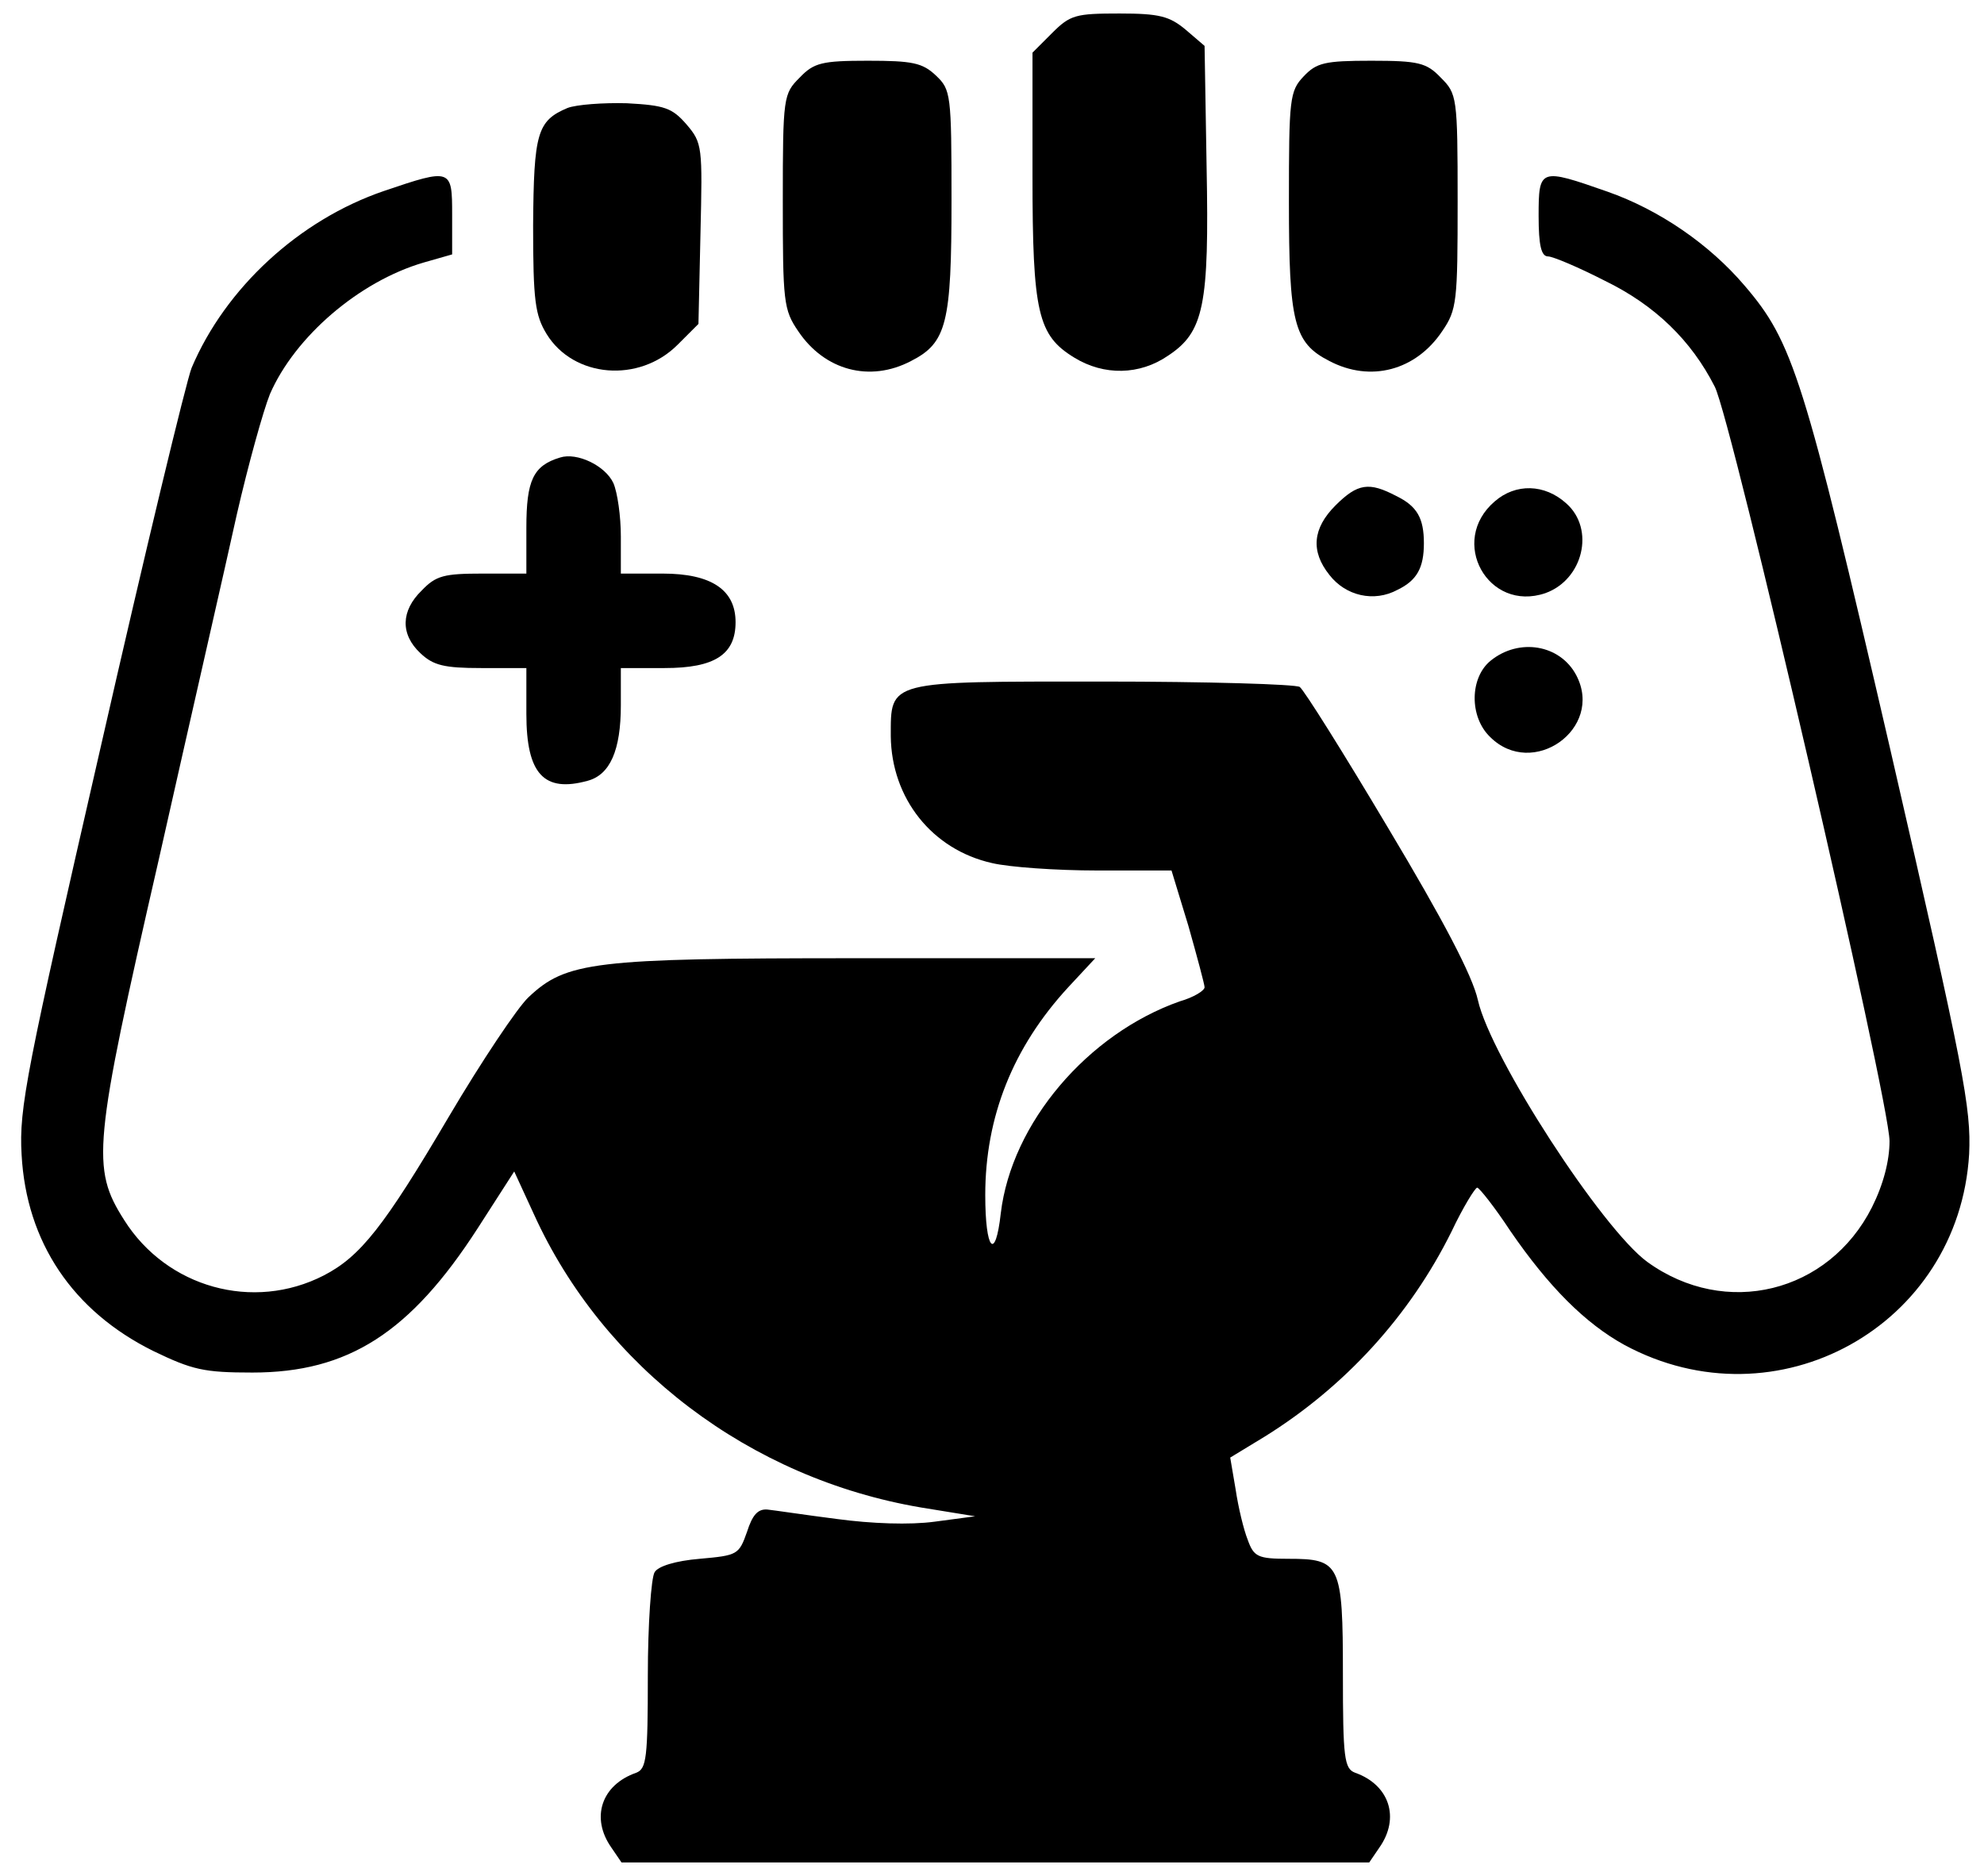 <?xml version="1.0" standalone="no"?>
<!DOCTYPE svg PUBLIC "-//W3C//DTD SVG 20010904//EN"
 "http://www.w3.org/TR/2001/REC-SVG-20010904/DTD/svg10.dtd">
<svg version="1.0" xmlns="http://www.w3.org/2000/svg"
 width="294pt" height="278pt" viewBox="0 0 294 278"
 preserveAspectRatio="xMidYMid meet">
<g transform="translate(0,278) scale(0.1,-0.1)"
fill="#000000" stroke="none">
<path d="M1559 2731 l-29 -29 0 -182 c0 -204 8 -237 62 -270 44 -27 97 -26
139 3 53 35 61 74 57 280 l-3 179 -28 24 c-24 20 -39 24 -98 24 -65 0 -73 -2
-100 -29z"/>
<path d="M1185 2665 c-24 -24 -25 -28 -25 -183 0 -149 1 -161 23 -193 39 -58
106 -76 167 -44 53 27 60 56 60 238 0 158 -1 164 -23 185 -20 19 -35 22 -101
22 -68 0 -80 -3 -101 -25z"/>
<path d="M1932 2667 c-21 -22 -22 -33 -22 -186 0 -179 7 -209 60 -236 61 -32
128 -14 167 44 22 32 23 44 23 193 0 155 -1 159 -25 183 -21 22 -33 25 -103
25 -69 0 -81 -3 -100 -23z"/>
<path d="M841 2620 c-45 -19 -50 -37 -51 -174 0 -112 3 -133 20 -161 40 -65
137 -73 194 -16 l31 31 3 134 c3 129 3 134 -21 162 -21 24 -32 28 -88 31 -35
1 -75 -2 -88 -7z"/>
<path d="M569 2497 c-126 -43 -235 -144 -285 -262 -8 -20 -69 -273 -135 -563
-110 -480 -121 -534 -117 -603 7 -130 76 -232 195 -291 58 -28 75 -32 147 -32
142 0 234 59 334 214 l54 84 29 -63 c103 -227 320 -392 574 -435 l80 -13 -60
-8 c-37 -5 -93 -3 -145 4 -47 6 -93 13 -103 14 -14 1 -22 -8 -30 -33 -12 -34
-14 -35 -70 -40 -36 -3 -62 -11 -67 -20 -5 -8 -10 -77 -10 -153 0 -122 -2
-138 -17 -144 -52 -18 -68 -67 -37 -111 l15 -22 554 0 554 0 15 22 c31 44 15
93 -36 111 -16 6 -18 22 -18 146 0 164 -4 171 -81 171 -45 0 -51 3 -60 28 -6
15 -14 48 -18 75 l-8 47 51 31 c119 74 215 179 277 304 17 36 35 65 38 65 3 0
26 -29 49 -64 57 -83 111 -137 169 -169 226 -122 496 28 511 283 3 68 -7 122
-117 600 -128 553 -144 603 -216 687 -52 61 -126 112 -203 139 -100 35 -102
35 -102 -36 0 -44 4 -60 14 -60 7 0 45 -16 84 -36 74 -36 128 -88 163 -157 25
-48 259 -1058 259 -1118 0 -29 -9 -64 -26 -98 -64 -127 -217 -165 -333 -81
-67 49 -232 303 -251 388 -8 36 -51 118 -133 255 -66 111 -125 205 -131 209
-6 4 -137 8 -292 8 -320 0 -314 2 -314 -81 1 -92 61 -168 150 -188 25 -6 95
-11 156 -11 l110 0 25 -82 c13 -46 24 -87 24 -91 0 -5 -16 -15 -37 -21 -136
-48 -249 -180 -265 -314 -8 -72 -23 -55 -23 27 0 116 41 219 123 308 l40 43
-355 0 c-389 0 -429 -5 -485 -58 -16 -15 -69 -94 -118 -177 -96 -163 -131
-207 -185 -235 -105 -54 -233 -18 -296 82 -49 77 -46 110 51 533 47 209 100
440 116 513 17 74 39 153 49 178 37 85 132 167 228 195 l42 12 0 59 c0 68 -1
69 -101 35z"/>
<path d="M830 2102 c-40 -12 -50 -34 -50 -104 l0 -68 -65 0 c-57 0 -69 -3 -90
-25 -31 -30 -32 -65 -2 -93 19 -18 35 -22 90 -22 l67 0 0 -68 c0 -89 26 -117
91 -99 33 9 49 45 49 112 l0 55 65 0 c74 0 105 20 105 68 0 48 -36 72 -108 72
l-62 0 0 55 c0 30 -5 65 -11 79 -12 26 -54 46 -79 38z"/>
<path d="M1979 2031 c-34 -34 -37 -68 -9 -103 24 -31 66 -41 101 -22 29 14 39
33 39 69 0 37 -10 55 -41 70 -40 21 -57 19 -90 -14z"/>
<path d="M2215 2037 c-69 -59 -10 -165 75 -136 56 20 74 95 31 133 -32 29 -75
30 -106 3z"/>
<path d="M2209 1801 c-31 -25 -32 -83 -1 -113 63 -63 169 12 128 91 -24 46
-85 56 -127 22z"/>
</g>
</svg>
